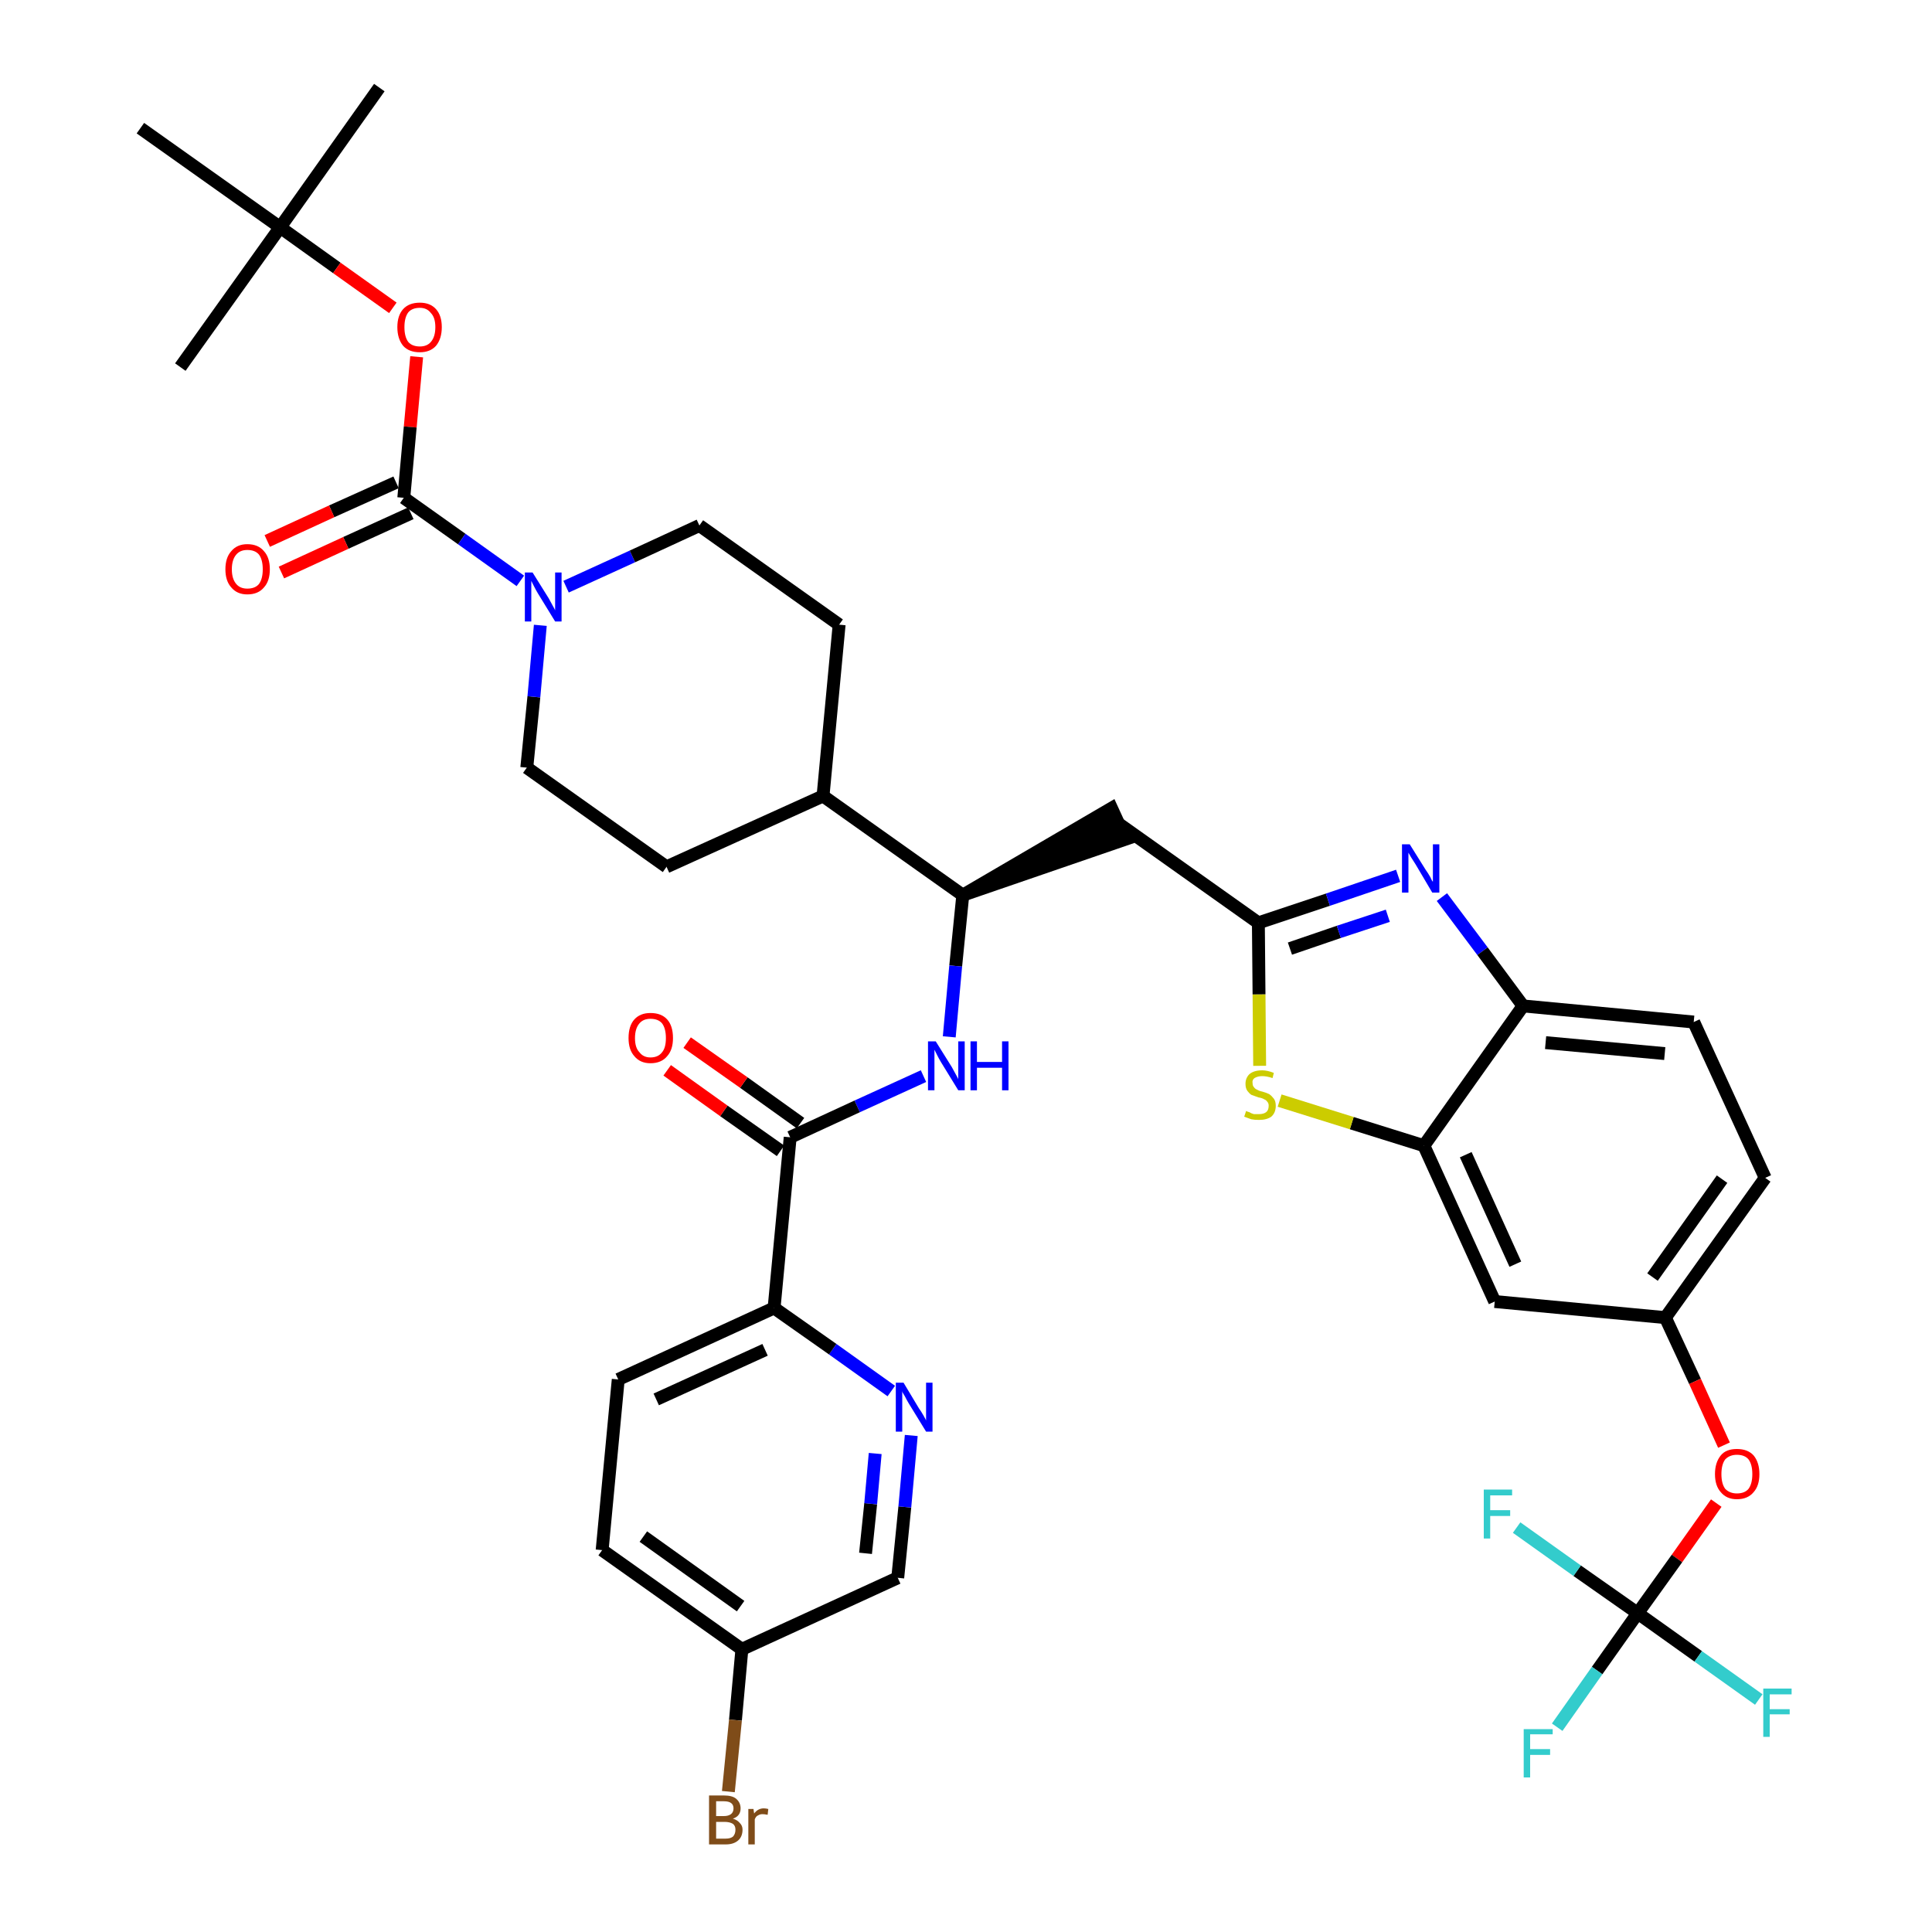 <?xml version='1.0' encoding='iso-8859-1'?>
<svg version='1.1' baseProfile='full'
              xmlns='http://www.w3.org/2000/svg'
                      xmlns:rdkit='http://www.rdkit.org/xml'
                      xmlns:xlink='http://www.w3.org/1999/xlink'
                  xml:space='preserve'
width='300px' height='300px' viewBox='0 0 300 300'>
<!-- END OF HEADER -->
<path class='bond-0 atom-0 atom-1' d='M 58.9,13.6 L 43.5,35.3' style='fill:none;fill-rule:evenodd;stroke:#000000;stroke-width:2.0px;stroke-linecap:butt;stroke-linejoin:miter;stroke-opacity:1' />
<path class='bond-1 atom-1 atom-2' d='M 43.5,35.3 L 28.0,57.0' style='fill:none;fill-rule:evenodd;stroke:#000000;stroke-width:2.0px;stroke-linecap:butt;stroke-linejoin:miter;stroke-opacity:1' />
<path class='bond-2 atom-1 atom-3' d='M 43.5,35.3 L 21.8,19.9' style='fill:none;fill-rule:evenodd;stroke:#000000;stroke-width:2.0px;stroke-linecap:butt;stroke-linejoin:miter;stroke-opacity:1' />
<path class='bond-3 atom-1 atom-4' d='M 43.5,35.3 L 52.3,41.6' style='fill:none;fill-rule:evenodd;stroke:#000000;stroke-width:2.0px;stroke-linecap:butt;stroke-linejoin:miter;stroke-opacity:1' />
<path class='bond-3 atom-1 atom-4' d='M 52.3,41.6 L 61.0,47.8' style='fill:none;fill-rule:evenodd;stroke:#FF0000;stroke-width:2.0px;stroke-linecap:butt;stroke-linejoin:miter;stroke-opacity:1' />
<path class='bond-4 atom-4 atom-5' d='M 64.7,55.4 L 63.7,66.3' style='fill:none;fill-rule:evenodd;stroke:#FF0000;stroke-width:2.0px;stroke-linecap:butt;stroke-linejoin:miter;stroke-opacity:1' />
<path class='bond-4 atom-4 atom-5' d='M 63.7,66.3 L 62.7,77.3' style='fill:none;fill-rule:evenodd;stroke:#000000;stroke-width:2.0px;stroke-linecap:butt;stroke-linejoin:miter;stroke-opacity:1' />
<path class='bond-5 atom-5 atom-6' d='M 61.5,74.9 L 51.5,79.4' style='fill:none;fill-rule:evenodd;stroke:#000000;stroke-width:2.0px;stroke-linecap:butt;stroke-linejoin:miter;stroke-opacity:1' />
<path class='bond-5 atom-5 atom-6' d='M 51.5,79.4 L 41.5,84.0' style='fill:none;fill-rule:evenodd;stroke:#FF0000;stroke-width:2.0px;stroke-linecap:butt;stroke-linejoin:miter;stroke-opacity:1' />
<path class='bond-5 atom-5 atom-6' d='M 63.8,79.7 L 53.7,84.3' style='fill:none;fill-rule:evenodd;stroke:#000000;stroke-width:2.0px;stroke-linecap:butt;stroke-linejoin:miter;stroke-opacity:1' />
<path class='bond-5 atom-5 atom-6' d='M 53.7,84.3 L 43.7,88.9' style='fill:none;fill-rule:evenodd;stroke:#FF0000;stroke-width:2.0px;stroke-linecap:butt;stroke-linejoin:miter;stroke-opacity:1' />
<path class='bond-6 atom-5 atom-7' d='M 62.7,77.3 L 71.7,83.7' style='fill:none;fill-rule:evenodd;stroke:#000000;stroke-width:2.0px;stroke-linecap:butt;stroke-linejoin:miter;stroke-opacity:1' />
<path class='bond-6 atom-5 atom-7' d='M 71.7,83.7 L 80.8,90.2' style='fill:none;fill-rule:evenodd;stroke:#0000FF;stroke-width:2.0px;stroke-linecap:butt;stroke-linejoin:miter;stroke-opacity:1' />
<path class='bond-7 atom-7 atom-8' d='M 87.9,91.1 L 98.2,86.4' style='fill:none;fill-rule:evenodd;stroke:#0000FF;stroke-width:2.0px;stroke-linecap:butt;stroke-linejoin:miter;stroke-opacity:1' />
<path class='bond-7 atom-7 atom-8' d='M 98.2,86.4 L 108.6,81.6' style='fill:none;fill-rule:evenodd;stroke:#000000;stroke-width:2.0px;stroke-linecap:butt;stroke-linejoin:miter;stroke-opacity:1' />
<path class='bond-38 atom-38 atom-7' d='M 81.8,119.2 L 82.9,108.2' style='fill:none;fill-rule:evenodd;stroke:#000000;stroke-width:2.0px;stroke-linecap:butt;stroke-linejoin:miter;stroke-opacity:1' />
<path class='bond-38 atom-38 atom-7' d='M 82.9,108.2 L 83.9,97.1' style='fill:none;fill-rule:evenodd;stroke:#0000FF;stroke-width:2.0px;stroke-linecap:butt;stroke-linejoin:miter;stroke-opacity:1' />
<path class='bond-8 atom-8 atom-9' d='M 108.6,81.6 L 130.3,97.0' style='fill:none;fill-rule:evenodd;stroke:#000000;stroke-width:2.0px;stroke-linecap:butt;stroke-linejoin:miter;stroke-opacity:1' />
<path class='bond-9 atom-9 atom-10' d='M 130.3,97.0 L 127.8,123.6' style='fill:none;fill-rule:evenodd;stroke:#000000;stroke-width:2.0px;stroke-linecap:butt;stroke-linejoin:miter;stroke-opacity:1' />
<path class='bond-10 atom-10 atom-11' d='M 127.8,123.6 L 149.5,139.0' style='fill:none;fill-rule:evenodd;stroke:#000000;stroke-width:2.0px;stroke-linecap:butt;stroke-linejoin:miter;stroke-opacity:1' />
<path class='bond-36 atom-10 atom-37' d='M 127.8,123.6 L 103.5,134.6' style='fill:none;fill-rule:evenodd;stroke:#000000;stroke-width:2.0px;stroke-linecap:butt;stroke-linejoin:miter;stroke-opacity:1' />
<path class='bond-11 atom-11 atom-12' d='M 149.5,139.0 L 174.8,130.3 L 172.6,125.5 Z' style='fill:#000000;fill-rule:evenodd;fill-opacity:1;stroke:#000000;stroke-width:2.0px;stroke-linecap:butt;stroke-linejoin:miter;stroke-opacity:1;' />
<path class='bond-26 atom-11 atom-27' d='M 149.5,139.0 L 148.4,150.0' style='fill:none;fill-rule:evenodd;stroke:#000000;stroke-width:2.0px;stroke-linecap:butt;stroke-linejoin:miter;stroke-opacity:1' />
<path class='bond-26 atom-11 atom-27' d='M 148.4,150.0 L 147.4,161.0' style='fill:none;fill-rule:evenodd;stroke:#0000FF;stroke-width:2.0px;stroke-linecap:butt;stroke-linejoin:miter;stroke-opacity:1' />
<path class='bond-12 atom-12 atom-13' d='M 173.7,127.9 L 195.4,143.3' style='fill:none;fill-rule:evenodd;stroke:#000000;stroke-width:2.0px;stroke-linecap:butt;stroke-linejoin:miter;stroke-opacity:1' />
<path class='bond-13 atom-13 atom-14' d='M 195.4,143.3 L 206.2,139.7' style='fill:none;fill-rule:evenodd;stroke:#000000;stroke-width:2.0px;stroke-linecap:butt;stroke-linejoin:miter;stroke-opacity:1' />
<path class='bond-13 atom-13 atom-14' d='M 206.2,139.7 L 217.1,136.0' style='fill:none;fill-rule:evenodd;stroke:#0000FF;stroke-width:2.0px;stroke-linecap:butt;stroke-linejoin:miter;stroke-opacity:1' />
<path class='bond-13 atom-13 atom-14' d='M 200.3,147.3 L 207.9,144.7' style='fill:none;fill-rule:evenodd;stroke:#000000;stroke-width:2.0px;stroke-linecap:butt;stroke-linejoin:miter;stroke-opacity:1' />
<path class='bond-13 atom-13 atom-14' d='M 207.9,144.7 L 215.5,142.2' style='fill:none;fill-rule:evenodd;stroke:#0000FF;stroke-width:2.0px;stroke-linecap:butt;stroke-linejoin:miter;stroke-opacity:1' />
<path class='bond-39 atom-26 atom-13' d='M 195.6,165.5 L 195.5,154.4' style='fill:none;fill-rule:evenodd;stroke:#CCCC00;stroke-width:2.0px;stroke-linecap:butt;stroke-linejoin:miter;stroke-opacity:1' />
<path class='bond-39 atom-26 atom-13' d='M 195.5,154.4 L 195.4,143.3' style='fill:none;fill-rule:evenodd;stroke:#000000;stroke-width:2.0px;stroke-linecap:butt;stroke-linejoin:miter;stroke-opacity:1' />
<path class='bond-14 atom-14 atom-15' d='M 223.9,139.3 L 230.2,147.7' style='fill:none;fill-rule:evenodd;stroke:#0000FF;stroke-width:2.0px;stroke-linecap:butt;stroke-linejoin:miter;stroke-opacity:1' />
<path class='bond-14 atom-14 atom-15' d='M 230.2,147.7 L 236.5,156.2' style='fill:none;fill-rule:evenodd;stroke:#000000;stroke-width:2.0px;stroke-linecap:butt;stroke-linejoin:miter;stroke-opacity:1' />
<path class='bond-15 atom-15 atom-16' d='M 236.5,156.2 L 263.0,158.7' style='fill:none;fill-rule:evenodd;stroke:#000000;stroke-width:2.0px;stroke-linecap:butt;stroke-linejoin:miter;stroke-opacity:1' />
<path class='bond-15 atom-15 atom-16' d='M 240.0,161.9 L 258.5,163.6' style='fill:none;fill-rule:evenodd;stroke:#000000;stroke-width:2.0px;stroke-linecap:butt;stroke-linejoin:miter;stroke-opacity:1' />
<path class='bond-41 atom-25 atom-15' d='M 221.1,177.9 L 236.5,156.2' style='fill:none;fill-rule:evenodd;stroke:#000000;stroke-width:2.0px;stroke-linecap:butt;stroke-linejoin:miter;stroke-opacity:1' />
<path class='bond-16 atom-16 atom-17' d='M 263.0,158.7 L 274.1,182.9' style='fill:none;fill-rule:evenodd;stroke:#000000;stroke-width:2.0px;stroke-linecap:butt;stroke-linejoin:miter;stroke-opacity:1' />
<path class='bond-17 atom-17 atom-18' d='M 274.1,182.9 L 258.6,204.6' style='fill:none;fill-rule:evenodd;stroke:#000000;stroke-width:2.0px;stroke-linecap:butt;stroke-linejoin:miter;stroke-opacity:1' />
<path class='bond-17 atom-17 atom-18' d='M 267.4,183.1 L 256.6,198.3' style='fill:none;fill-rule:evenodd;stroke:#000000;stroke-width:2.0px;stroke-linecap:butt;stroke-linejoin:miter;stroke-opacity:1' />
<path class='bond-18 atom-18 atom-19' d='M 258.6,204.6 L 263.2,214.5' style='fill:none;fill-rule:evenodd;stroke:#000000;stroke-width:2.0px;stroke-linecap:butt;stroke-linejoin:miter;stroke-opacity:1' />
<path class='bond-18 atom-18 atom-19' d='M 263.2,214.5 L 267.7,224.4' style='fill:none;fill-rule:evenodd;stroke:#FF0000;stroke-width:2.0px;stroke-linecap:butt;stroke-linejoin:miter;stroke-opacity:1' />
<path class='bond-23 atom-18 atom-24' d='M 258.6,204.6 L 232.1,202.1' style='fill:none;fill-rule:evenodd;stroke:#000000;stroke-width:2.0px;stroke-linecap:butt;stroke-linejoin:miter;stroke-opacity:1' />
<path class='bond-19 atom-19 atom-20' d='M 266.5,233.4 L 260.4,242.0' style='fill:none;fill-rule:evenodd;stroke:#FF0000;stroke-width:2.0px;stroke-linecap:butt;stroke-linejoin:miter;stroke-opacity:1' />
<path class='bond-19 atom-19 atom-20' d='M 260.4,242.0 L 254.3,250.5' style='fill:none;fill-rule:evenodd;stroke:#000000;stroke-width:2.0px;stroke-linecap:butt;stroke-linejoin:miter;stroke-opacity:1' />
<path class='bond-20 atom-20 atom-21' d='M 254.3,250.5 L 248.0,259.4' style='fill:none;fill-rule:evenodd;stroke:#000000;stroke-width:2.0px;stroke-linecap:butt;stroke-linejoin:miter;stroke-opacity:1' />
<path class='bond-20 atom-20 atom-21' d='M 248.0,259.4 L 241.8,268.2' style='fill:none;fill-rule:evenodd;stroke:#33CCCC;stroke-width:2.0px;stroke-linecap:butt;stroke-linejoin:miter;stroke-opacity:1' />
<path class='bond-21 atom-20 atom-22' d='M 254.3,250.5 L 263.7,257.2' style='fill:none;fill-rule:evenodd;stroke:#000000;stroke-width:2.0px;stroke-linecap:butt;stroke-linejoin:miter;stroke-opacity:1' />
<path class='bond-21 atom-20 atom-22' d='M 263.7,257.2 L 273.1,263.9' style='fill:none;fill-rule:evenodd;stroke:#33CCCC;stroke-width:2.0px;stroke-linecap:butt;stroke-linejoin:miter;stroke-opacity:1' />
<path class='bond-22 atom-20 atom-23' d='M 254.3,250.5 L 244.9,243.9' style='fill:none;fill-rule:evenodd;stroke:#000000;stroke-width:2.0px;stroke-linecap:butt;stroke-linejoin:miter;stroke-opacity:1' />
<path class='bond-22 atom-20 atom-23' d='M 244.9,243.9 L 235.5,237.2' style='fill:none;fill-rule:evenodd;stroke:#33CCCC;stroke-width:2.0px;stroke-linecap:butt;stroke-linejoin:miter;stroke-opacity:1' />
<path class='bond-24 atom-24 atom-25' d='M 232.1,202.1 L 221.1,177.9' style='fill:none;fill-rule:evenodd;stroke:#000000;stroke-width:2.0px;stroke-linecap:butt;stroke-linejoin:miter;stroke-opacity:1' />
<path class='bond-24 atom-24 atom-25' d='M 235.3,196.3 L 227.6,179.3' style='fill:none;fill-rule:evenodd;stroke:#000000;stroke-width:2.0px;stroke-linecap:butt;stroke-linejoin:miter;stroke-opacity:1' />
<path class='bond-25 atom-25 atom-26' d='M 221.1,177.9 L 209.9,174.4' style='fill:none;fill-rule:evenodd;stroke:#000000;stroke-width:2.0px;stroke-linecap:butt;stroke-linejoin:miter;stroke-opacity:1' />
<path class='bond-25 atom-25 atom-26' d='M 209.9,174.4 L 198.7,170.9' style='fill:none;fill-rule:evenodd;stroke:#CCCC00;stroke-width:2.0px;stroke-linecap:butt;stroke-linejoin:miter;stroke-opacity:1' />
<path class='bond-27 atom-27 atom-28' d='M 143.4,167.1 L 133.1,171.8' style='fill:none;fill-rule:evenodd;stroke:#0000FF;stroke-width:2.0px;stroke-linecap:butt;stroke-linejoin:miter;stroke-opacity:1' />
<path class='bond-27 atom-27 atom-28' d='M 133.1,171.8 L 122.7,176.6' style='fill:none;fill-rule:evenodd;stroke:#000000;stroke-width:2.0px;stroke-linecap:butt;stroke-linejoin:miter;stroke-opacity:1' />
<path class='bond-28 atom-28 atom-29' d='M 124.3,174.4 L 115.5,168.1' style='fill:none;fill-rule:evenodd;stroke:#000000;stroke-width:2.0px;stroke-linecap:butt;stroke-linejoin:miter;stroke-opacity:1' />
<path class='bond-28 atom-28 atom-29' d='M 115.5,168.1 L 106.7,161.9' style='fill:none;fill-rule:evenodd;stroke:#FF0000;stroke-width:2.0px;stroke-linecap:butt;stroke-linejoin:miter;stroke-opacity:1' />
<path class='bond-28 atom-28 atom-29' d='M 121.2,178.7 L 112.4,172.5' style='fill:none;fill-rule:evenodd;stroke:#000000;stroke-width:2.0px;stroke-linecap:butt;stroke-linejoin:miter;stroke-opacity:1' />
<path class='bond-28 atom-28 atom-29' d='M 112.4,172.5 L 103.6,166.2' style='fill:none;fill-rule:evenodd;stroke:#FF0000;stroke-width:2.0px;stroke-linecap:butt;stroke-linejoin:miter;stroke-opacity:1' />
<path class='bond-29 atom-28 atom-30' d='M 122.7,176.6 L 120.2,203.1' style='fill:none;fill-rule:evenodd;stroke:#000000;stroke-width:2.0px;stroke-linecap:butt;stroke-linejoin:miter;stroke-opacity:1' />
<path class='bond-30 atom-30 atom-31' d='M 120.2,203.1 L 96.0,214.2' style='fill:none;fill-rule:evenodd;stroke:#000000;stroke-width:2.0px;stroke-linecap:butt;stroke-linejoin:miter;stroke-opacity:1' />
<path class='bond-30 atom-30 atom-31' d='M 118.8,209.6 L 101.9,217.3' style='fill:none;fill-rule:evenodd;stroke:#000000;stroke-width:2.0px;stroke-linecap:butt;stroke-linejoin:miter;stroke-opacity:1' />
<path class='bond-40 atom-36 atom-30' d='M 138.4,216.0 L 129.3,209.5' style='fill:none;fill-rule:evenodd;stroke:#0000FF;stroke-width:2.0px;stroke-linecap:butt;stroke-linejoin:miter;stroke-opacity:1' />
<path class='bond-40 atom-36 atom-30' d='M 129.3,209.5 L 120.2,203.1' style='fill:none;fill-rule:evenodd;stroke:#000000;stroke-width:2.0px;stroke-linecap:butt;stroke-linejoin:miter;stroke-opacity:1' />
<path class='bond-31 atom-31 atom-32' d='M 96.0,214.2 L 93.5,240.7' style='fill:none;fill-rule:evenodd;stroke:#000000;stroke-width:2.0px;stroke-linecap:butt;stroke-linejoin:miter;stroke-opacity:1' />
<path class='bond-32 atom-32 atom-33' d='M 93.5,240.7 L 115.2,256.1' style='fill:none;fill-rule:evenodd;stroke:#000000;stroke-width:2.0px;stroke-linecap:butt;stroke-linejoin:miter;stroke-opacity:1' />
<path class='bond-32 atom-32 atom-33' d='M 99.9,238.6 L 115.0,249.4' style='fill:none;fill-rule:evenodd;stroke:#000000;stroke-width:2.0px;stroke-linecap:butt;stroke-linejoin:miter;stroke-opacity:1' />
<path class='bond-33 atom-33 atom-34' d='M 115.2,256.1 L 114.2,267.1' style='fill:none;fill-rule:evenodd;stroke:#000000;stroke-width:2.0px;stroke-linecap:butt;stroke-linejoin:miter;stroke-opacity:1' />
<path class='bond-33 atom-33 atom-34' d='M 114.2,267.1 L 113.1,278.2' style='fill:none;fill-rule:evenodd;stroke:#7F4C19;stroke-width:2.0px;stroke-linecap:butt;stroke-linejoin:miter;stroke-opacity:1' />
<path class='bond-34 atom-33 atom-35' d='M 115.2,256.1 L 139.4,245.0' style='fill:none;fill-rule:evenodd;stroke:#000000;stroke-width:2.0px;stroke-linecap:butt;stroke-linejoin:miter;stroke-opacity:1' />
<path class='bond-35 atom-35 atom-36' d='M 139.4,245.0 L 140.5,234.0' style='fill:none;fill-rule:evenodd;stroke:#000000;stroke-width:2.0px;stroke-linecap:butt;stroke-linejoin:miter;stroke-opacity:1' />
<path class='bond-35 atom-35 atom-36' d='M 140.5,234.0 L 141.5,222.9' style='fill:none;fill-rule:evenodd;stroke:#0000FF;stroke-width:2.0px;stroke-linecap:butt;stroke-linejoin:miter;stroke-opacity:1' />
<path class='bond-35 atom-35 atom-36' d='M 134.4,241.2 L 135.2,233.5' style='fill:none;fill-rule:evenodd;stroke:#000000;stroke-width:2.0px;stroke-linecap:butt;stroke-linejoin:miter;stroke-opacity:1' />
<path class='bond-35 atom-35 atom-36' d='M 135.2,233.5 L 135.9,225.7' style='fill:none;fill-rule:evenodd;stroke:#0000FF;stroke-width:2.0px;stroke-linecap:butt;stroke-linejoin:miter;stroke-opacity:1' />
<path class='bond-37 atom-37 atom-38' d='M 103.5,134.6 L 81.8,119.2' style='fill:none;fill-rule:evenodd;stroke:#000000;stroke-width:2.0px;stroke-linecap:butt;stroke-linejoin:miter;stroke-opacity:1' />
<path  class='atom-4' d='M 61.7 50.8
Q 61.7 49.0, 62.6 48.0
Q 63.5 47.0, 65.2 47.0
Q 66.8 47.0, 67.7 48.0
Q 68.6 49.0, 68.6 50.8
Q 68.6 52.6, 67.7 53.7
Q 66.8 54.7, 65.2 54.7
Q 63.5 54.7, 62.6 53.7
Q 61.7 52.6, 61.7 50.8
M 65.2 53.8
Q 66.3 53.8, 66.9 53.1
Q 67.6 52.3, 67.6 50.8
Q 67.6 49.3, 66.9 48.6
Q 66.3 47.8, 65.2 47.8
Q 64.0 47.8, 63.4 48.5
Q 62.8 49.3, 62.8 50.8
Q 62.8 52.3, 63.4 53.1
Q 64.0 53.8, 65.2 53.8
' fill='#FF0000'/>
<path  class='atom-6' d='M 35.0 88.4
Q 35.0 86.6, 35.9 85.6
Q 36.8 84.5, 38.4 84.5
Q 40.1 84.5, 41.0 85.6
Q 41.9 86.6, 41.9 88.4
Q 41.9 90.2, 41.0 91.2
Q 40.1 92.3, 38.4 92.3
Q 36.8 92.3, 35.9 91.2
Q 35.0 90.2, 35.0 88.4
M 38.4 91.4
Q 39.6 91.4, 40.2 90.7
Q 40.8 89.9, 40.8 88.4
Q 40.8 86.9, 40.2 86.1
Q 39.6 85.4, 38.4 85.4
Q 37.3 85.4, 36.7 86.1
Q 36.0 86.9, 36.0 88.4
Q 36.0 89.9, 36.7 90.7
Q 37.3 91.4, 38.4 91.4
' fill='#FF0000'/>
<path  class='atom-7' d='M 82.7 88.9
L 85.2 92.9
Q 85.4 93.3, 85.8 94.0
Q 86.2 94.7, 86.2 94.8
L 86.2 88.9
L 87.2 88.9
L 87.2 96.5
L 86.2 96.5
L 83.5 92.1
Q 83.2 91.6, 82.9 91.0
Q 82.6 90.4, 82.5 90.2
L 82.5 96.5
L 81.5 96.5
L 81.5 88.9
L 82.7 88.9
' fill='#0000FF'/>
<path  class='atom-14' d='M 218.9 131.1
L 221.4 135.1
Q 221.7 135.5, 222.1 136.2
Q 222.4 136.9, 222.5 136.9
L 222.5 131.1
L 223.5 131.1
L 223.5 138.6
L 222.4 138.6
L 219.8 134.2
Q 219.5 133.7, 219.1 133.1
Q 218.8 132.6, 218.7 132.4
L 218.7 138.6
L 217.7 138.6
L 217.7 131.1
L 218.9 131.1
' fill='#0000FF'/>
<path  class='atom-19' d='M 266.3 228.9
Q 266.3 227.1, 267.2 226.0
Q 268.0 225.0, 269.7 225.0
Q 271.4 225.0, 272.3 226.0
Q 273.2 227.1, 273.2 228.9
Q 273.2 230.7, 272.3 231.7
Q 271.4 232.8, 269.7 232.8
Q 268.1 232.8, 267.2 231.7
Q 266.3 230.7, 266.3 228.9
M 269.7 231.9
Q 270.9 231.9, 271.5 231.2
Q 272.1 230.4, 272.1 228.9
Q 272.1 227.4, 271.5 226.6
Q 270.9 225.9, 269.7 225.9
Q 268.6 225.9, 267.9 226.6
Q 267.3 227.4, 267.3 228.9
Q 267.3 230.4, 267.9 231.2
Q 268.6 231.9, 269.7 231.9
' fill='#FF0000'/>
<path  class='atom-21' d='M 236.6 268.5
L 241.1 268.5
L 241.1 269.3
L 237.6 269.3
L 237.6 271.6
L 240.7 271.6
L 240.7 272.5
L 237.6 272.5
L 237.6 276.0
L 236.6 276.0
L 236.6 268.5
' fill='#33CCCC'/>
<path  class='atom-22' d='M 273.8 262.2
L 278.2 262.2
L 278.2 263.1
L 274.8 263.1
L 274.8 265.4
L 277.9 265.4
L 277.9 266.2
L 274.8 266.2
L 274.8 269.7
L 273.8 269.7
L 273.8 262.2
' fill='#33CCCC'/>
<path  class='atom-23' d='M 230.4 231.3
L 234.8 231.3
L 234.8 232.2
L 231.4 232.2
L 231.4 234.5
L 234.5 234.5
L 234.5 235.4
L 231.4 235.4
L 231.4 238.9
L 230.4 238.9
L 230.4 231.3
' fill='#33CCCC'/>
<path  class='atom-26' d='M 193.5 172.5
Q 193.6 172.6, 194.0 172.7
Q 194.3 172.9, 194.7 173.0
Q 195.1 173.0, 195.5 173.0
Q 196.2 173.0, 196.6 172.7
Q 197.0 172.4, 197.0 171.7
Q 197.0 171.3, 196.8 171.1
Q 196.6 170.8, 196.3 170.7
Q 196.0 170.5, 195.4 170.4
Q 194.8 170.2, 194.3 170.0
Q 194.0 169.8, 193.7 169.4
Q 193.4 169.0, 193.4 168.3
Q 193.4 167.4, 194.0 166.8
Q 194.7 166.2, 196.0 166.2
Q 196.8 166.2, 197.8 166.6
L 197.6 167.4
Q 196.7 167.1, 196.0 167.1
Q 195.3 167.1, 194.8 167.4
Q 194.4 167.7, 194.5 168.2
Q 194.5 168.6, 194.7 168.8
Q 194.9 169.1, 195.2 169.2
Q 195.5 169.4, 196.0 169.5
Q 196.7 169.7, 197.1 169.9
Q 197.5 170.2, 197.8 170.6
Q 198.1 171.0, 198.1 171.7
Q 198.1 172.8, 197.4 173.4
Q 196.7 173.9, 195.5 173.9
Q 194.8 173.9, 194.3 173.8
Q 193.8 173.6, 193.2 173.4
L 193.5 172.5
' fill='#CCCC00'/>
<path  class='atom-27' d='M 145.3 161.7
L 147.8 165.7
Q 148.0 166.1, 148.4 166.8
Q 148.8 167.5, 148.8 167.6
L 148.8 161.7
L 149.8 161.7
L 149.8 169.3
L 148.8 169.3
L 146.1 164.9
Q 145.8 164.4, 145.5 163.8
Q 145.2 163.2, 145.1 163.0
L 145.1 169.3
L 144.1 169.3
L 144.1 161.7
L 145.3 161.7
' fill='#0000FF'/>
<path  class='atom-27' d='M 150.7 161.7
L 151.7 161.7
L 151.7 164.9
L 155.6 164.9
L 155.6 161.7
L 156.6 161.7
L 156.6 169.3
L 155.6 169.3
L 155.6 165.8
L 151.7 165.8
L 151.7 169.3
L 150.7 169.3
L 150.7 161.7
' fill='#0000FF'/>
<path  class='atom-29' d='M 97.6 161.2
Q 97.6 159.3, 98.5 158.3
Q 99.4 157.3, 101.0 157.3
Q 102.7 157.3, 103.6 158.3
Q 104.5 159.3, 104.5 161.2
Q 104.5 163.0, 103.6 164.0
Q 102.7 165.1, 101.0 165.1
Q 99.4 165.1, 98.5 164.0
Q 97.6 163.0, 97.6 161.2
M 101.0 164.2
Q 102.2 164.2, 102.8 163.4
Q 103.4 162.7, 103.4 161.2
Q 103.4 159.7, 102.8 158.9
Q 102.2 158.2, 101.0 158.2
Q 99.9 158.2, 99.3 158.9
Q 98.6 159.7, 98.6 161.2
Q 98.6 162.7, 99.3 163.4
Q 99.9 164.2, 101.0 164.2
' fill='#FF0000'/>
<path  class='atom-34' d='M 113.8 282.4
Q 114.5 282.6, 114.9 283.1
Q 115.3 283.5, 115.3 284.1
Q 115.3 285.2, 114.6 285.8
Q 113.9 286.4, 112.7 286.4
L 110.1 286.4
L 110.1 278.8
L 112.4 278.8
Q 113.7 278.8, 114.3 279.3
Q 115.0 279.9, 115.0 280.8
Q 115.0 282.0, 113.8 282.4
M 111.2 279.7
L 111.2 282.0
L 112.4 282.0
Q 113.1 282.0, 113.5 281.7
Q 113.9 281.4, 113.9 280.8
Q 113.9 279.7, 112.4 279.7
L 111.2 279.7
M 112.7 285.5
Q 113.4 285.5, 113.8 285.2
Q 114.2 284.8, 114.2 284.1
Q 114.2 283.5, 113.8 283.2
Q 113.3 282.9, 112.5 282.9
L 111.2 282.9
L 111.2 285.5
L 112.7 285.5
' fill='#7F4C19'/>
<path  class='atom-34' d='M 117.0 280.9
L 117.1 281.6
Q 117.7 280.8, 118.6 280.8
Q 118.9 280.8, 119.3 280.9
L 119.2 281.8
Q 118.7 281.7, 118.4 281.7
Q 118.0 281.7, 117.7 281.9
Q 117.4 282.0, 117.2 282.5
L 117.2 286.4
L 116.2 286.4
L 116.2 280.9
L 117.0 280.9
' fill='#7F4C19'/>
<path  class='atom-36' d='M 140.3 214.7
L 142.7 218.7
Q 143.0 219.1, 143.4 219.8
Q 143.8 220.5, 143.8 220.6
L 143.8 214.7
L 144.8 214.7
L 144.8 222.3
L 143.8 222.3
L 141.1 217.9
Q 140.8 217.4, 140.5 216.8
Q 140.1 216.2, 140.1 216.0
L 140.1 222.3
L 139.1 222.3
L 139.1 214.7
L 140.3 214.7
' fill='#0000FF'/>
</svg>
